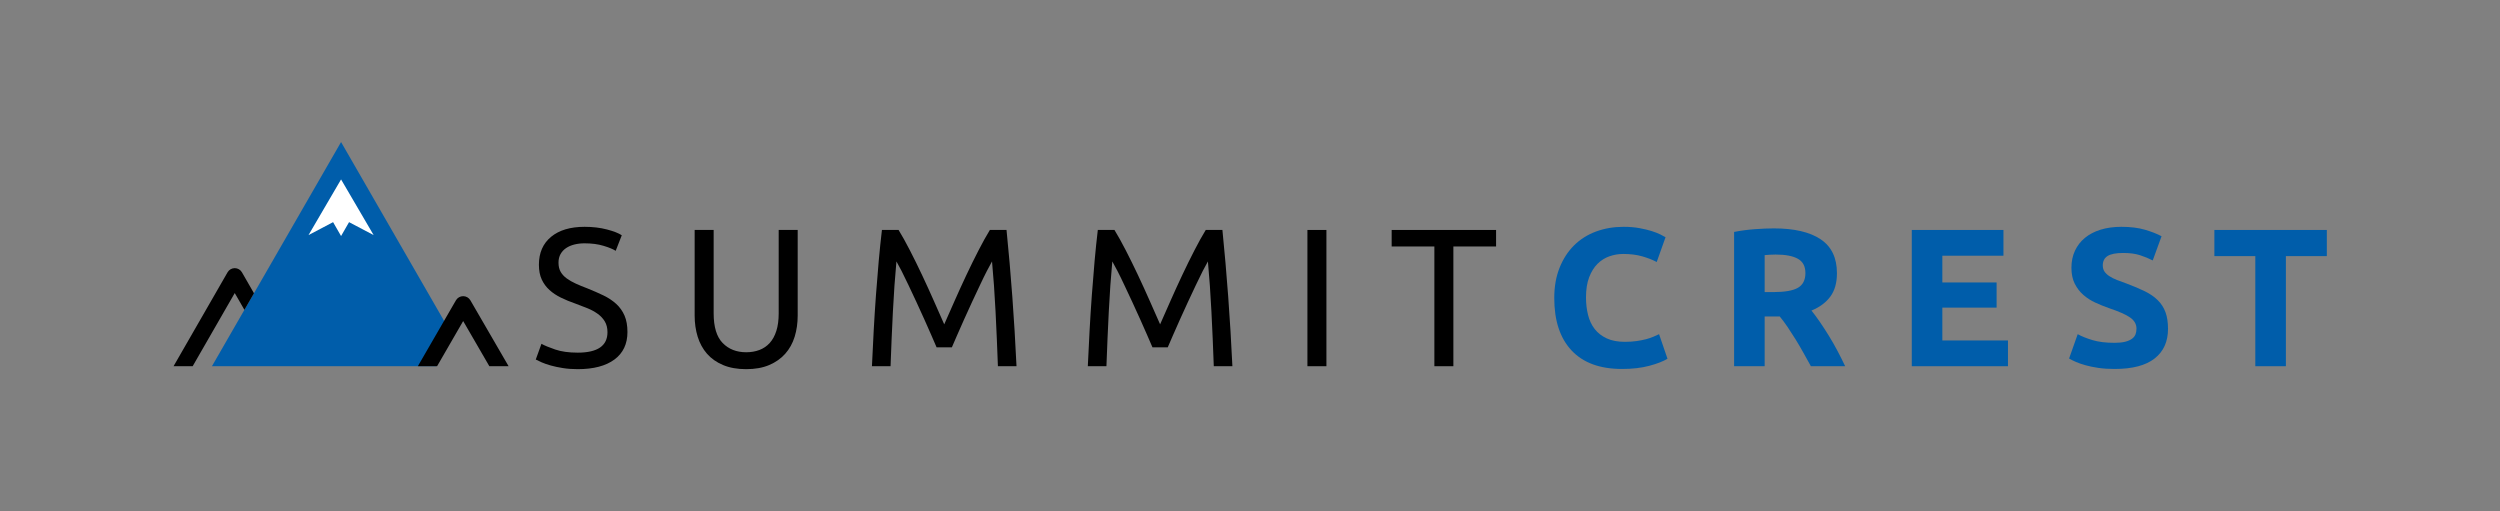 <?xml version="1.0" encoding="UTF-8" standalone="no"?>
<svg width="220px" height="45px" viewBox="0 0 220 45" version="1.1" xmlns="http://www.w3.org/2000/svg" xmlns:xlink="http://www.w3.org/1999/xlink" xmlns:sketch="http://www.bohemiancoding.com/sketch/ns">
    <rect x="0" y="0" width="220" height="45" fill="#808080" stroke="none"/>
    <!-- Generator: Sketch 3.3.2 (12043) - http://www.bohemiancoding.com/sketch -->
    <title>banner_logo_light</title>
    <desc>Created with Sketch.</desc>
    <defs></defs>
    <g id="Page-1" stroke="none" stroke-width="1" fill="none" fill-rule="evenodd" sketch:type="MSPage">
        <g id="banner_logo_light" sketch:type="MSArtboardGroup">
            <g id="Group" sketch:type="MSLayerGroup" transform="translate(15, 12.5)">
                <g transform="translate(31.94, 7.397)" sketch:type="MSShapeGroup">
                    <path d="M3.897,11.136 C5.644,11.136 6.518,10.536 6.518,9.337 C6.518,8.967 6.44,8.653 6.285,8.394 C6.13,8.134 5.92,7.909 5.656,7.719 C5.392,7.529 5.09,7.364 4.751,7.226 C4.412,7.087 4.053,6.949 3.673,6.811 C3.237,6.661 2.823,6.49 2.432,6.3 C2.041,6.11 1.702,5.885 1.415,5.625 C1.128,5.366 0.901,5.057 0.734,4.7 C0.567,4.342 0.484,3.91 0.484,3.402 C0.484,2.353 0.84,1.534 1.553,0.945 C2.265,0.357 3.248,0.063 4.501,0.063 C5.225,0.063 5.883,0.141 6.475,0.297 C7.067,0.452 7.5,0.622 7.776,0.807 L7.242,2.174 C7.001,2.024 6.641,1.877 6.164,1.733 C5.687,1.588 5.133,1.516 4.501,1.516 C4.179,1.516 3.88,1.551 3.604,1.62 C3.329,1.689 3.087,1.793 2.88,1.932 C2.673,2.07 2.51,2.246 2.389,2.459 C2.268,2.673 2.208,2.924 2.208,3.212 C2.208,3.535 2.271,3.806 2.398,4.025 C2.524,4.244 2.702,4.437 2.932,4.605 C3.162,4.772 3.429,4.925 3.734,5.063 C4.038,5.202 4.374,5.34 4.742,5.478 C5.259,5.686 5.733,5.894 6.164,6.101 C6.595,6.309 6.969,6.557 7.285,6.845 C7.601,7.134 7.845,7.477 8.018,7.875 C8.19,8.273 8.276,8.754 8.276,9.319 C8.276,10.369 7.894,11.176 7.13,11.741 C6.366,12.307 5.288,12.589 3.897,12.589 C3.426,12.589 2.992,12.557 2.596,12.494 C2.199,12.431 1.846,12.356 1.536,12.269 C1.225,12.183 0.958,12.09 0.734,11.992 C0.51,11.894 0.335,11.811 0.208,11.741 L0.708,10.357 C0.973,10.507 1.375,10.675 1.915,10.859 C2.455,11.044 3.116,11.136 3.897,11.136 L3.897,11.136 Z" id="Shape" fill="#000000"></path>
                    <path d="M18.723,12.589 C17.942,12.589 17.264,12.468 16.689,12.226 C16.114,11.984 15.643,11.652 15.275,11.231 C14.908,10.81 14.635,10.311 14.456,9.735 C14.278,9.158 14.189,8.535 14.189,7.866 L14.189,0.34 L15.861,0.34 L15.861,7.676 C15.861,8.875 16.126,9.746 16.654,10.288 C17.183,10.83 17.873,11.101 18.723,11.101 C19.148,11.101 19.536,11.035 19.887,10.902 C20.237,10.77 20.539,10.565 20.792,10.288 C21.045,10.011 21.24,9.657 21.378,9.224 C21.516,8.792 21.585,8.275 21.585,7.676 L21.585,0.34 L23.257,0.34 L23.257,7.866 C23.257,8.535 23.168,9.158 22.99,9.735 C22.812,10.311 22.536,10.81 22.162,11.231 C21.789,11.652 21.318,11.984 20.749,12.226 C20.18,12.468 19.505,12.589 18.723,12.589 L18.723,12.589 Z" id="Shape" fill="#000000"></path>
                    <path d="M35.48,10.669 C35.365,10.392 35.213,10.04 35.023,9.613 C34.833,9.187 34.629,8.725 34.411,8.229 C34.193,7.733 33.96,7.223 33.713,6.698 C33.466,6.173 33.233,5.677 33.015,5.21 C32.796,4.743 32.592,4.325 32.403,3.956 C32.213,3.587 32.061,3.304 31.946,3.108 C31.819,4.469 31.716,5.943 31.635,7.529 C31.555,9.115 31.486,10.715 31.429,12.33 L29.791,12.33 C29.837,11.292 29.889,10.245 29.946,9.189 C30.003,8.134 30.07,7.096 30.144,6.075 C30.219,5.054 30.299,4.06 30.386,3.091 C30.472,2.122 30.567,1.205 30.67,0.34 L32.135,0.34 C32.446,0.847 32.779,1.447 33.135,2.139 C33.492,2.831 33.848,3.555 34.204,4.311 C34.56,5.066 34.905,5.822 35.238,6.577 C35.572,7.332 35.876,8.022 36.152,8.645 C36.428,8.022 36.732,7.332 37.066,6.577 C37.399,5.822 37.744,5.066 38.1,4.311 C38.456,3.555 38.813,2.831 39.169,2.139 C39.525,1.447 39.859,0.847 40.169,0.34 L41.634,0.34 C42.025,4.204 42.318,8.2 42.513,12.33 L40.876,12.33 C40.818,10.715 40.749,9.115 40.669,7.529 C40.588,5.943 40.485,4.469 40.358,3.108 C40.244,3.304 40.091,3.587 39.902,3.956 C39.712,4.325 39.508,4.743 39.29,5.21 C39.071,5.677 38.839,6.173 38.591,6.698 C38.344,7.223 38.112,7.733 37.893,8.229 C37.675,8.725 37.471,9.187 37.281,9.613 C37.092,10.04 36.939,10.392 36.824,10.669 L35.48,10.669 L35.48,10.669 Z" id="Shape" fill="#000000"></path>
                    <path d="M54.477,10.669 C54.362,10.392 54.21,10.04 54.02,9.613 C53.831,9.187 53.627,8.725 53.408,8.229 C53.19,7.733 52.957,7.223 52.71,6.698 C52.463,6.173 52.23,5.677 52.012,5.21 C51.794,4.743 51.59,4.325 51.4,3.956 C51.21,3.587 51.058,3.304 50.943,3.108 C50.817,4.469 50.713,5.943 50.633,7.529 C50.553,9.115 50.484,10.715 50.426,12.33 L48.788,12.33 C48.834,11.292 48.886,10.245 48.944,9.189 C49.001,8.134 49.067,7.096 49.142,6.075 C49.216,5.054 49.297,4.06 49.383,3.091 C49.469,2.122 49.564,1.205 49.668,0.34 L51.133,0.34 C51.443,0.847 51.777,1.447 52.133,2.139 C52.489,2.831 52.845,3.555 53.202,4.311 C53.558,5.066 53.903,5.822 54.236,6.577 C54.569,7.332 54.874,8.022 55.15,8.645 C55.425,8.022 55.73,7.332 56.063,6.577 C56.397,5.822 56.741,5.066 57.098,4.311 C57.454,3.555 57.81,2.831 58.167,2.139 C58.523,1.447 58.856,0.847 59.166,0.34 L60.632,0.34 C61.022,4.204 61.316,8.2 61.511,12.33 L59.873,12.33 C59.816,10.715 59.747,9.115 59.666,7.529 C59.586,5.943 59.482,4.469 59.356,3.108 C59.241,3.304 59.089,3.587 58.899,3.956 C58.71,4.325 58.506,4.743 58.287,5.21 C58.069,5.677 57.836,6.173 57.589,6.698 C57.342,7.223 57.109,7.733 56.891,8.229 C56.672,8.725 56.468,9.187 56.279,9.613 C56.089,10.04 55.937,10.392 55.822,10.669 L54.477,10.669 L54.477,10.669 Z" id="Shape" fill="#000000"></path>
                    <rect id="Rectangle-path" fill="#000000" x="68.113" y="0.34" width="1.672" height="11.99"></rect>
                    <path d="M84.715,0.34 L84.715,1.793 L80.957,1.793 L80.957,12.33 L79.285,12.33 L79.285,1.793 L75.526,1.793 L75.526,0.34 L84.715,0.34 L84.715,0.34 Z" id="Shape" fill="#000000"></path>
                    <path d="M95.8,12.572 C93.857,12.572 92.378,12.03 91.36,10.946 C90.343,9.862 89.835,8.322 89.835,6.326 C89.835,5.334 89.99,4.449 90.3,3.67 C90.611,2.892 91.036,2.234 91.576,1.698 C92.116,1.162 92.76,0.755 93.507,0.478 C94.254,0.202 95.064,0.063 95.938,0.063 C96.443,0.063 96.903,0.101 97.317,0.176 C97.73,0.251 98.092,0.337 98.403,0.435 C98.713,0.533 98.972,0.634 99.178,0.738 C99.385,0.842 99.535,0.922 99.627,0.98 L98.851,3.16 C98.483,2.964 98.055,2.797 97.567,2.658 C97.078,2.52 96.524,2.451 95.903,2.451 C95.489,2.451 95.084,2.52 94.688,2.658 C94.291,2.797 93.941,3.019 93.636,3.324 C93.332,3.63 93.087,4.025 92.903,4.51 C92.72,4.994 92.628,5.582 92.628,6.274 C92.628,6.828 92.688,7.344 92.809,7.823 C92.929,8.301 93.125,8.714 93.395,9.06 C93.665,9.406 94.018,9.68 94.455,9.882 C94.892,10.084 95.42,10.184 96.041,10.184 C96.432,10.184 96.782,10.161 97.093,10.115 C97.403,10.069 97.679,10.014 97.92,9.951 C98.161,9.887 98.374,9.815 98.558,9.735 C98.742,9.654 98.908,9.579 99.058,9.51 L99.799,11.672 C99.42,11.903 98.885,12.111 98.196,12.295 C97.506,12.48 96.708,12.572 95.8,12.572 L95.8,12.572 Z" id="Shape" fill="#005DAA"></path>
                    <path d="M109.16,0.201 C110.953,0.201 112.326,0.522 113.28,1.162 C114.234,1.802 114.711,2.797 114.711,4.146 C114.711,4.988 114.519,5.672 114.134,6.196 C113.749,6.721 113.194,7.134 112.47,7.433 C112.711,7.733 112.964,8.076 113.229,8.463 C113.493,8.849 113.754,9.253 114.013,9.674 C114.272,10.095 114.522,10.533 114.763,10.989 C115.004,11.444 115.228,11.891 115.435,12.33 L112.418,12.33 C112.2,11.938 111.979,11.54 111.755,11.136 C111.531,10.732 111.301,10.34 111.065,9.959 C110.829,9.579 110.597,9.218 110.367,8.878 C110.137,8.538 109.907,8.229 109.677,7.952 L108.35,7.952 L108.35,12.33 L105.661,12.33 L105.661,0.513 C106.247,0.398 106.853,0.317 107.479,0.271 C108.106,0.225 108.666,0.201 109.16,0.201 L109.16,0.201 Z M109.315,2.503 C109.12,2.503 108.945,2.508 108.789,2.52 C108.634,2.531 108.488,2.543 108.35,2.554 L108.35,5.807 L109.108,5.807 C110.12,5.807 110.844,5.68 111.281,5.426 C111.717,5.173 111.936,4.74 111.936,4.129 C111.936,3.541 111.714,3.122 111.272,2.875 C110.829,2.627 110.177,2.503 109.315,2.503 L109.315,2.503 Z" id="Shape" fill="#005DAA"></path>
                    <path d="M121.296,12.33 L121.296,0.34 L129.364,0.34 L129.364,2.606 L123.986,2.606 L123.986,4.959 L128.761,4.959 L128.761,7.174 L123.986,7.174 L123.986,10.063 L129.761,10.063 L129.761,12.33 L121.296,12.33 L121.296,12.33 Z" id="Shape" fill="#005DAA"></path>
                    <path d="M139.139,10.271 C139.518,10.271 139.831,10.239 140.079,10.176 C140.326,10.112 140.524,10.026 140.673,9.916 C140.823,9.807 140.926,9.677 140.984,9.527 C141.041,9.377 141.07,9.21 141.07,9.025 C141.07,8.633 140.886,8.307 140.518,8.048 C140.15,7.788 139.518,7.509 138.622,7.209 C138.231,7.07 137.84,6.912 137.45,6.733 C137.059,6.554 136.708,6.329 136.398,6.058 C136.088,5.787 135.835,5.458 135.639,5.072 C135.444,4.686 135.346,4.215 135.346,3.662 C135.346,3.108 135.45,2.609 135.657,2.165 C135.864,1.721 136.157,1.343 136.536,1.032 C136.915,0.721 137.375,0.481 137.915,0.314 C138.455,0.147 139.064,0.063 139.742,0.063 C140.547,0.063 141.242,0.15 141.828,0.323 C142.414,0.496 142.897,0.686 143.276,0.894 L142.501,3.022 C142.167,2.849 141.797,2.696 141.389,2.563 C140.981,2.431 140.489,2.364 139.915,2.364 C139.271,2.364 138.809,2.454 138.527,2.632 C138.245,2.811 138.105,3.085 138.105,3.454 C138.105,3.673 138.156,3.858 138.26,4.008 C138.363,4.158 138.51,4.293 138.699,4.414 C138.889,4.536 139.107,4.645 139.354,4.743 C139.602,4.841 139.875,4.942 140.173,5.046 C140.794,5.277 141.334,5.504 141.794,5.729 C142.254,5.954 142.636,6.217 142.94,6.517 C143.245,6.816 143.472,7.168 143.621,7.572 C143.771,7.976 143.845,8.466 143.845,9.043 C143.845,10.161 143.455,11.029 142.673,11.646 C141.891,12.264 140.713,12.572 139.139,12.572 C138.61,12.572 138.133,12.54 137.708,12.477 C137.283,12.413 136.907,12.336 136.579,12.243 C136.251,12.151 135.97,12.053 135.734,11.949 C135.499,11.845 135.3,11.747 135.139,11.655 L135.898,9.51 C136.254,9.706 136.694,9.882 137.217,10.037 C137.74,10.193 138.38,10.271 139.139,10.271 L139.139,10.271 Z" id="Shape" fill="#005DAA"></path>
                    <path d="M157.821,0.34 L157.821,2.641 L154.218,2.641 L154.218,12.33 L151.528,12.33 L151.528,2.641 L147.925,2.641 L147.925,0.34 L157.821,0.34 L157.821,0.34 Z" id="Shape" fill="#005DAA"></path>
                </g>
                <path d="M24.194,15.936 L15.014,0 L3.651,19.726 L23.371,19.726 L24.194,15.936 L24.194,15.936 Z" id="Shape" fill="#005DAA" sketch:type="MSShapeGroup"></path>
                <path d="M25.759,15.752 L28.062,19.726 L29.756,19.726 L26.393,13.927 C26.262,13.701 26.02,13.562 25.759,13.562 C25.497,13.562 25.254,13.701 25.123,13.927 L21.771,19.726 L23.464,19.726 L25.759,15.752 L25.759,15.752 Z" id="Shape" fill="#000000" sketch:type="MSShapeGroup"></path>
                <path d="M12.148,8.189 L15.014,3.288 L17.881,8.189 L15.717,7.049 L15.014,8.271 L14.312,7.049 L12.148,8.189 L12.148,8.189 Z" id="Shape" fill="#FFFFFF" sketch:type="MSShapeGroup"></path>
                <path d="M6.508,14.766 L7.349,13.306 L6.289,11.461 C6.158,11.235 5.918,11.096 5.658,11.096 C5.398,11.096 5.158,11.235 5.027,11.461 L0.273,19.726 L1.955,19.726 L5.658,13.288 L6.508,14.766 L6.508,14.766 Z" id="Shape" fill="#000000" sketch:type="MSShapeGroup"></path>
            </g>
        </g>
    </g>
</svg>